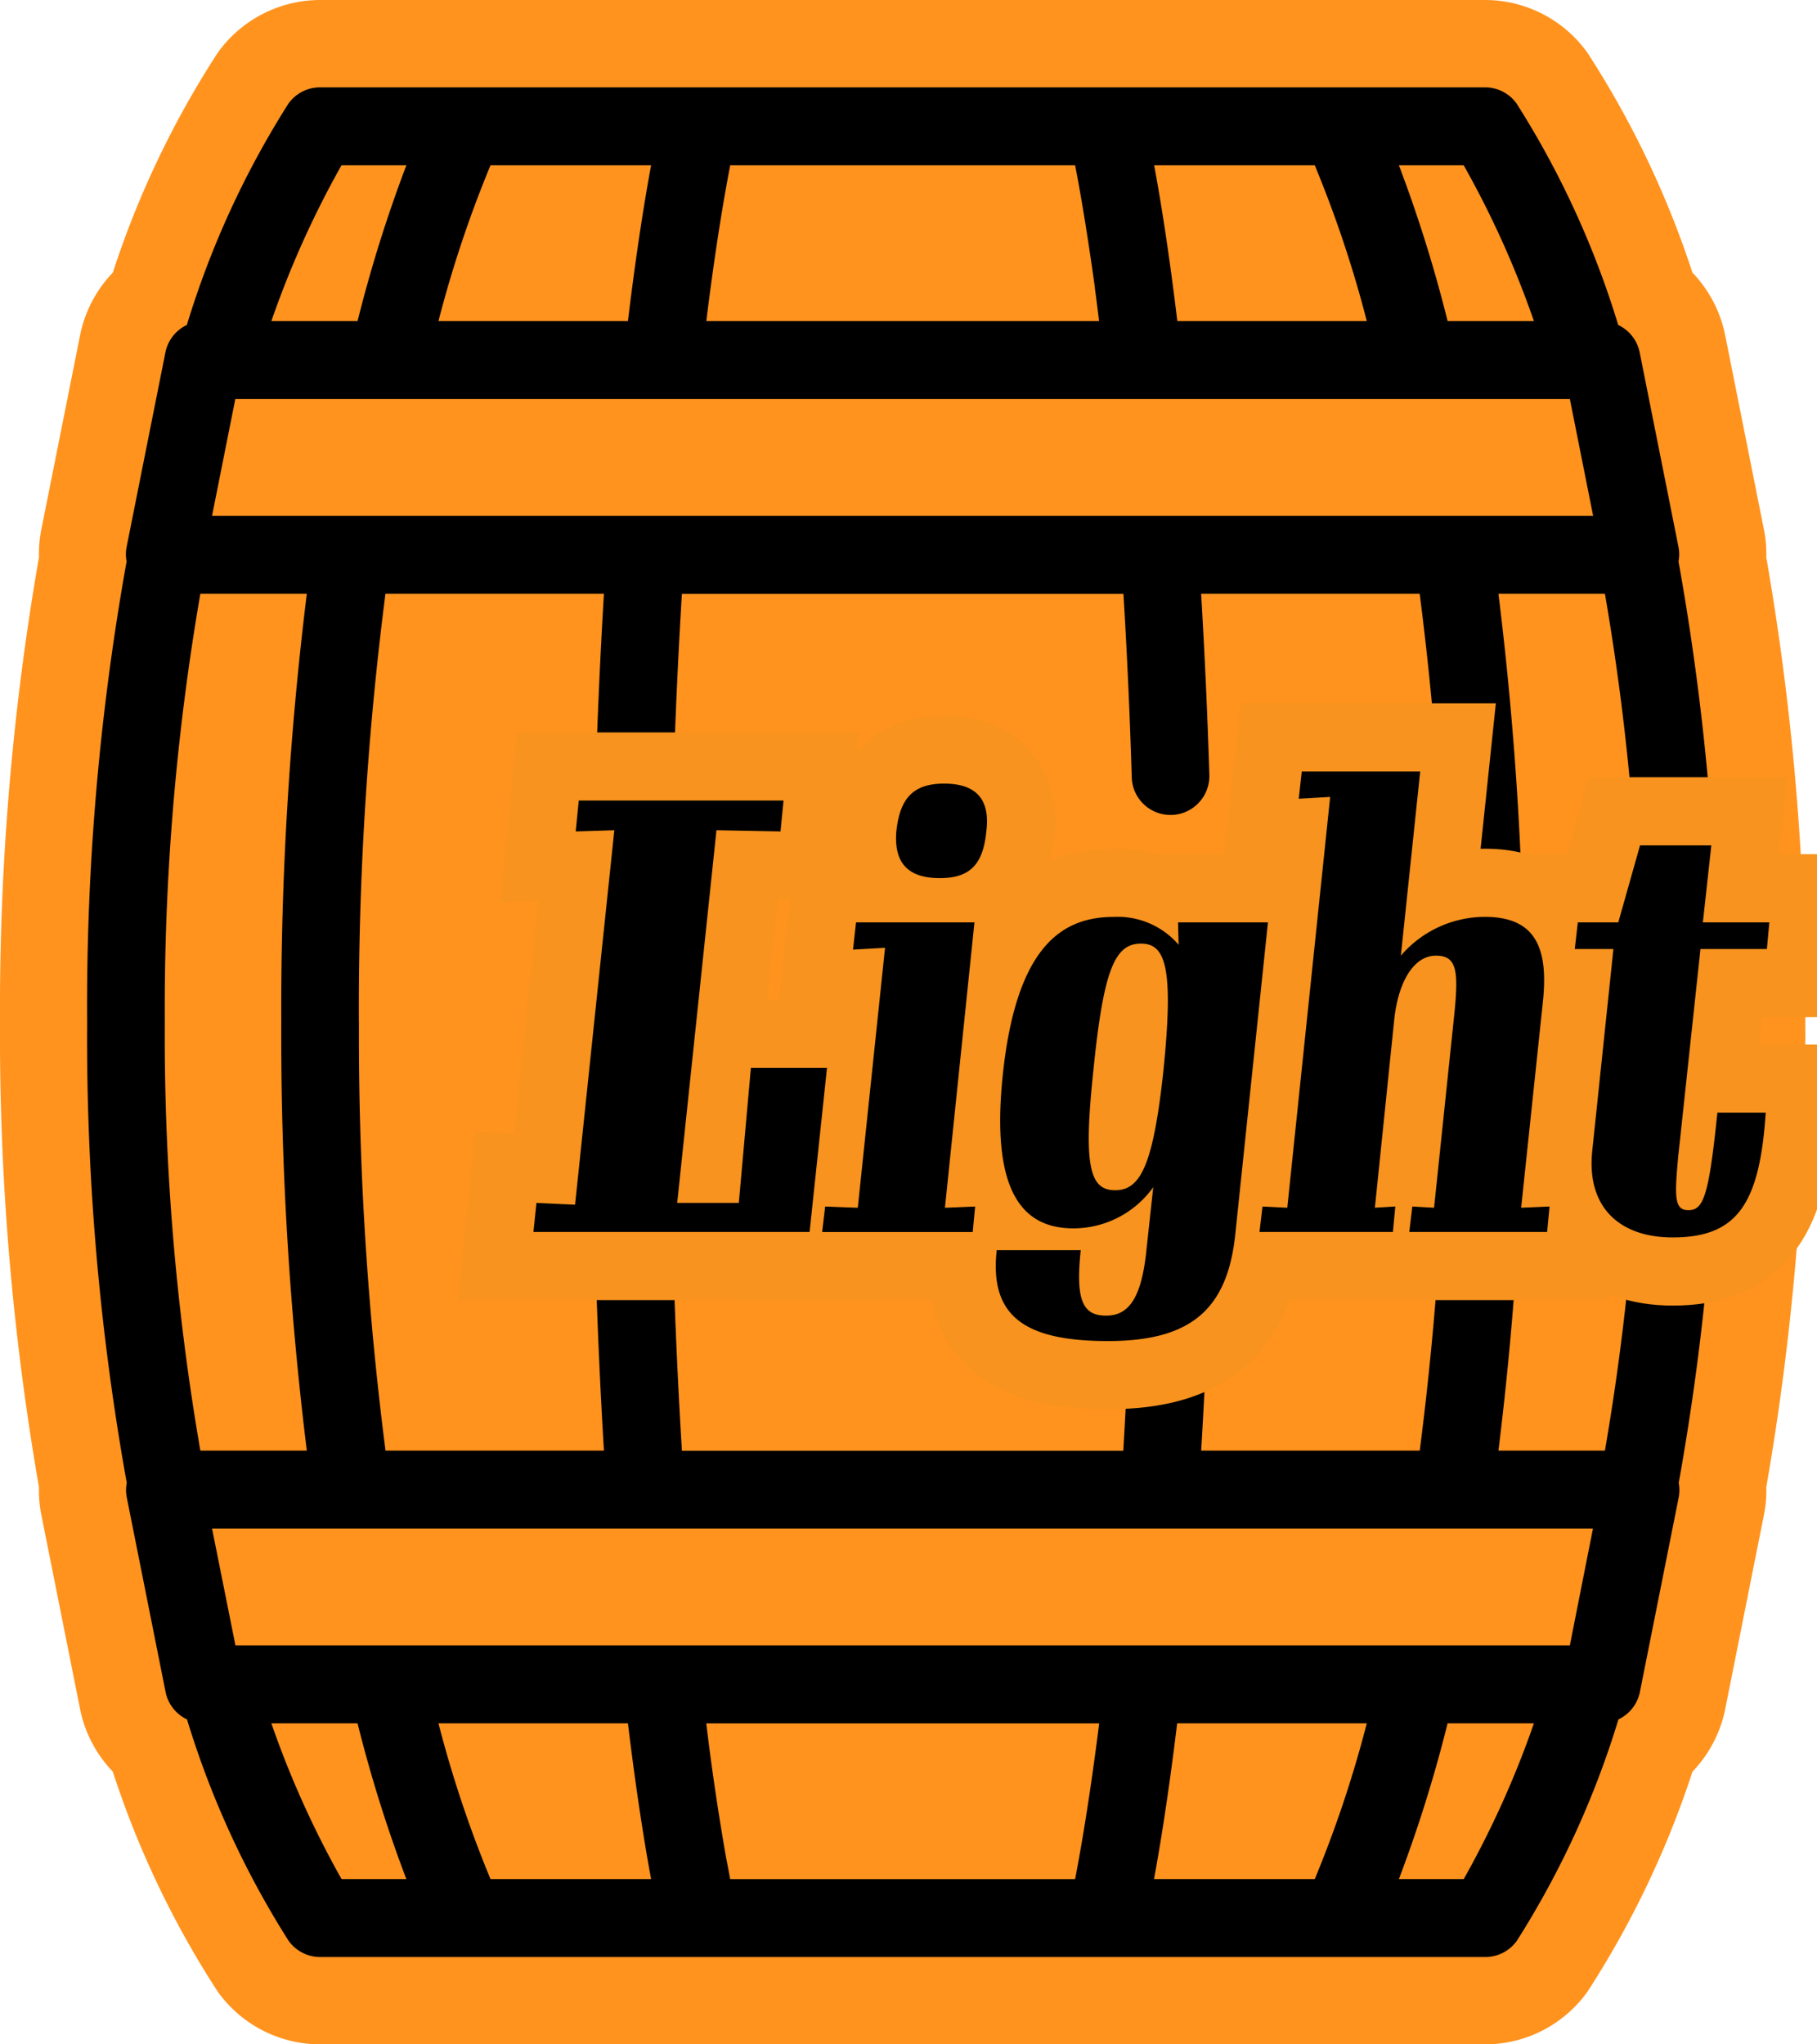 <svg xmlns="http://www.w3.org/2000/svg" width="80" height="90"><defs><clipPath id="a"><path d="M0 0h80v90H0z" style="fill:none"/></clipPath></defs><g style="clip-path:url(#a)"><path d="M14.094 90a5.551 5.551 0 0 1-4.512-2.327 41.037 41.037 0 0 1-4.615-9.678 5.567 5.567 0 0 1-1.441-2.753l-1.71-8.574a5.381 5.381 0 0 1-.1-1.2A116 116 0 0 1 0 45a116.012 116.012 0 0 1 1.716-20.47 5.379 5.379 0 0 1 .1-1.2l1.71-8.573A5.568 5.568 0 0 1 4.968 12a41.053 41.053 0 0 1 4.611-9.667A5.555 5.555 0 0 1 14.094 0h51.3A5.549 5.549 0 0 1 69.9 2.333 41.516 41.516 0 0 1 74.515 12a5.573 5.573 0 0 1 1.441 2.755l1.71 8.573a5.361 5.361 0 0 1 .1 1.2A116 116 0 0 1 79.484 45a116.012 116.012 0 0 1-1.717 20.472 5.368 5.368 0 0 1-.1 1.2l-1.709 8.57a5.567 5.567 0 0 1-1.441 2.753 41.546 41.546 0 0 1-4.617 9.678A5.545 5.545 0 0 1 65.39 90z" style="fill:#ff931e"/><path d="M75.648 45a111 111 0 0 0-1.745-20.28 1.7 1.7 0 0 0 0-.633l-1.71-8.573a1.708 1.708 0 0 0-.945-1.207 39.68 39.68 0 0 0-4.47-9.742 1.706 1.706 0 0 0-1.389-.719h-51.3a1.708 1.708 0 0 0-1.392.718 39.737 39.737 0 0 0-4.47 9.742 1.708 1.708 0 0 0-.944 1.207l-1.71 8.573a1.712 1.712 0 0 0 0 .635A110.921 110.921 0 0 0 3.836 45 110.923 110.923 0 0 0 5.58 65.279a1.708 1.708 0 0 0 0 .635l1.71 8.574a1.708 1.708 0 0 0 .944 1.207 39.737 39.737 0 0 0 4.47 9.742 1.708 1.708 0 0 0 1.392.718h51.3a1.706 1.706 0 0 0 1.391-.718 39.68 39.68 0 0 0 4.47-9.742 1.708 1.708 0 0 0 .945-1.207l1.71-8.574a1.7 1.7 0 0 0 0-.633 110.984 110.984 0 0 0 1.745-20.28M61.591 82.725a60.451 60.451 0 0 0 2.145-6.86h3.8a41.889 41.889 0 0 1-3.091 6.859zm-39.994 0a51.211 51.211 0 0 1-2.292-6.859h8.342c.376 3.111.746 5.38 1.02 6.859zm-6.558 0a41.89 41.89 0 0 1-3.091-6.859h3.794a60.585 60.585 0 0 0 2.149 6.859zm2.853-75.449a60.584 60.584 0 0 0-2.149 6.859h-3.794a41.812 41.812 0 0 1 3.087-6.859zm39.995 0a51.361 51.361 0 0 1 2.291 6.859h-8.342c-.375-3.117-.746-5.383-1.02-6.859zm6.557 0a41.862 41.862 0 0 1 3.092 6.859h-3.8a60.607 60.607 0 0 0-2.144-6.859zm-1.663 65.16H10.366l-1.03-5.144h60.8l-1.018 5.144h-6.337zM7.255 45a107.524 107.524 0 0 1 1.566-18.862h4.688A148.91 148.91 0 0 0 12.384 45a148.9 148.9 0 0 0 1.125 18.862H8.821A107.512 107.512 0 0 1 7.255 45m9.448-27.436h52.415l1.025 5.144H9.336l1.025-5.144h6.337zM63.679 45a143.228 143.228 0 0 1-1.17 18.862h-9.623c.274-4.534.472-9.836.518-15.964a1.721 1.721 0 0 0-1.7-1.731h-.012a1.725 1.725 0 0 0-1.711 1.7 305.302 305.302 0 0 1-.524 16H30.024c-.319-5.2-.541-11.464-.541-18.862 0-7.46.226-13.733.54-18.862h19.44c.149 2.446.277 5.134.366 8.077a1.706 1.706 0 0 0 1.707 1.657h.068a1.715 1.715 0 0 0 1.642-1.765 279.842 279.842 0 0 0-.362-7.974h9.622A143.236 143.236 0 0 1 63.676 45m-47.875 0a143.235 143.235 0 0 1 1.17-18.862h9.619c-.314 5.227-.529 11.484-.529 18.862s.215 13.636.529 18.862h-9.616A143.228 143.228 0 0 1 15.804 45m50.17 18.862A148.763 148.763 0 0 0 67.1 45a148.779 148.779 0 0 0-1.126-18.862h4.688A107.449 107.449 0 0 1 72.229 45a107.438 107.438 0 0 1-1.567 18.862zM48.205 12.678c.06.45.123.94.186 1.458H31.098c.4-3.241.789-5.5 1.052-6.859h15.186c.205 1.046.514 2.812.873 5.4m-20.562 1.458h-8.342a51.2 51.2 0 0 1 2.292-6.859h7.07c-.274 1.48-.645 3.748-1.02 6.859m4.332 67.7a109.43 109.43 0 0 1-.883-5.968h17.3c-.409 3.246-.8 5.509-1.061 6.859H32.15c-.051-.258-.1-.549-.171-.892m19.85-5.968h8.349a51.361 51.361 0 0 1-2.291 6.859H50.81c.273-1.481.642-3.747 1.019-6.859m1.574-34.86a1.725 1.725 0 0 1-1.693 1.732h-.016a1.7 1.7 0 0 1-1.711-1.7v-.017a1.747 1.747 0 0 1 .478-1.2 1.709 1.709 0 0 1 1.2-.514h.012a1.742 1.742 0 0 1 1.728 1.7"/><path d="m23.619 52.956 1.7.08 1.729-16.486-1.7.053.133-1.36h9.017l-.133 1.36-2.82-.053-1.729 16.406h2.713l.532-5.948h3.351l-.767 7.228H23.486z"/><path d="m36.874 72.69 1.7.08 1.729-16.486-1.7.053.133-1.36h9.017l-.133 1.36-2.82-.053-1.729 16.406h2.713l.532-5.948h3.351L48.9 73.97H36.741z" style="stroke:#f7931e;stroke-miterlimit:10;stroke-width:6px;fill:none" transform="translate(-13.255 -19.734)"/><path d="m36.331 53.116 1.436.054 1.2-11.444-1.41.08.133-1.2h5.214l-1.3 12.564 1.33-.054-.106 1.121h-6.63zm3.139-16.565c.16-1.387.719-2.054 2.1-2.054s2.022.667 1.862 2.054c-.133 1.44-.665 2.107-2.048 2.107-1.41 0-2.048-.667-1.915-2.107"/><path d="m56.761 72.432 1.436.054 1.2-11.444-1.41.08.133-1.2h5.214l-1.3 12.564 1.33-.054-.106 1.121h-6.63zM59.9 55.867c.16-1.387.719-2.054 2.1-2.054s2.022.667 1.862 2.054c-.133 1.44-.665 2.107-2.048 2.107-1.409 0-2.047-.667-1.914-2.107z" style="stroke:#f7931e;stroke-miterlimit:10;stroke-width:6px;fill:none" transform="translate(-20.43 -19.316)"/><path d="M43.884 55.037h3.7c-.24 2.241.106 2.882 1.117 2.882.984 0 1.569-.747 1.782-2.962l.293-2.694a4.321 4.321 0 0 1-3.511 1.814c-2.154 0-3.67-1.467-3.112-6.775.612-5.789 2.713-6.936 4.894-6.936a3.527 3.527 0 0 1 2.846 1.227l-.026-.987h3.959l-1.436 13.71c-.346 3.388-2.022 4.722-5.612 4.722-3.7 0-5.213-1.121-4.894-4m7.341-7.922c.453-4.481.107-5.575-.984-5.575-1.144 0-1.649 1.094-2.1 5.575-.453 4.241-.16 5.282.957 5.282s1.676-1.094 2.128-5.282"/><path d="M68.628 77.638h3.7c-.24 2.241.106 2.882 1.117 2.882.984 0 1.569-.747 1.782-2.962l.293-2.694a4.321 4.321 0 0 1-3.511 1.814c-2.154 0-3.67-1.467-3.112-6.775.612-5.789 2.713-6.936 4.894-6.936a3.527 3.527 0 0 1 2.846 1.227l-.026-.987h3.959l-1.436 13.71c-.346 3.388-2.022 4.722-5.612 4.722-3.698.001-5.213-1.12-4.894-4.001zm7.341-7.922c.453-4.481.107-5.575-.984-5.575-1.144 0-1.649 1.094-2.1 5.575-.453 4.241-.16 5.282.957 5.282s1.675-1.098 2.127-5.283z" style="stroke:#f7931e;stroke-miterlimit:10;stroke-width:6px;fill:none" transform="translate(-24.744 -22.601)"/><path d="m55.586 53.115 1.091.054 1.888-18.086-1.383.08.133-1.2h5.214l-.851 8.109a4.883 4.883 0 0 1 3.7-1.708c2.287 0 2.793 1.441 2.554 3.735l-.958 9.07 1.25-.054-.106 1.121h-6.069l.133-1.121.958.054.851-8.136c.24-2.215.213-2.962-.771-2.962-.931 0-1.649 1.067-1.835 2.828l-.851 8.269.9-.054-.107 1.121h-5.874z"/><path d="m86.882 72.132 1.091.054L89.861 54.1l-1.383.08.133-1.2h5.214l-.851 8.109a4.883 4.883 0 0 1 3.7-1.708c2.287 0 2.793 1.441 2.554 3.735l-.958 9.07 1.25-.054-.106 1.121h-6.069l.133-1.121.958.054.851-8.136c.24-2.215.213-2.962-.771-2.962-.931 0-1.649 1.067-1.835 2.828l-.851 8.269.9-.054-.107 1.121h-5.874z" style="stroke:#f7931e;stroke-miterlimit:10;stroke-width:6px;fill:none" transform="translate(-31.296 -19.017)"/><path d="M73.643 54.476c-2.34 0-3.8-1.333-3.538-3.814l.931-8.883h-1.7l.133-1.174h1.782l.957-3.388h3.139l-.372 3.388h2.926l-.107 1.174h-2.925l-.984 9.176c-.16 1.76-.16 2.321.452 2.321.665 0 .9-.614 1.277-4.295h2.128c-.266 4.055-1.277 5.495-4.1 5.495"/><path d="M112.774 75.315c-2.34 0-3.8-1.333-3.538-3.814l.931-8.883h-1.7l.133-1.174h1.782l.957-3.388h3.139l-.372 3.388h2.926l-.107 1.174H114l-.984 9.176c-.16 1.76-.16 2.321.452 2.321.665 0 .9-.614 1.277-4.295h2.128c-.273 4.055-1.279 5.495-4.099 5.495z" style="stroke:#f7931e;stroke-miterlimit:10;stroke-width:6px;fill:none" transform="translate(-39.131 -20.839)"/><path d="m23.619 52.956 1.7.08 1.729-16.486-1.7.053.133-1.36h9.017l-.133 1.36-2.82-.053-1.729 16.406h2.713l.532-5.948h3.351l-.767 7.228H23.486zm12.712.16 1.436.054 1.2-11.444-1.41.08.133-1.2h5.214l-1.3 12.564 1.33-.054-.106 1.121h-6.63zm3.139-16.565c.16-1.387.719-2.054 2.1-2.054s2.022.667 1.862 2.054c-.133 1.44-.665 2.107-2.048 2.107-1.41 0-2.048-.667-1.915-2.107m4.415 18.486h3.7c-.24 2.241.106 2.882 1.117 2.882.984 0 1.569-.747 1.782-2.962l.293-2.694a4.321 4.321 0 0 1-3.511 1.814c-2.154 0-3.67-1.467-3.112-6.775.612-5.789 2.713-6.936 4.894-6.936a3.527 3.527 0 0 1 2.846 1.227l-.026-.987h3.959l-1.436 13.71c-.346 3.388-2.022 4.722-5.612 4.722-3.7 0-5.213-1.121-4.894-4m7.341-7.922c.453-4.481.107-5.575-.984-5.575-1.144 0-1.649 1.094-2.1 5.575-.453 4.241-.16 5.282.957 5.282s1.676-1.094 2.128-5.282m4.36 5.999 1.091.054 1.888-18.086-1.383.08.133-1.2h5.214l-.851 8.109a4.883 4.883 0 0 1 3.7-1.708c2.287 0 2.793 1.441 2.554 3.735l-.958 9.07 1.25-.054-.106 1.121h-6.069l.133-1.121.958.054.851-8.136c.24-2.215.213-2.962-.771-2.962-.931 0-1.649 1.067-1.835 2.828l-.851 8.269.9-.054-.107 1.121h-5.874zm18.057 1.361c-2.34 0-3.8-1.333-3.538-3.814l.931-8.883h-1.7l.133-1.174h1.782l.957-3.388h3.139l-.372 3.388h2.926l-.107 1.174h-2.925l-.984 9.176c-.16 1.76-.16 2.321.452 2.321.665 0 .9-.614 1.277-4.295h2.128c-.266 4.055-1.277 5.495-4.1 5.495"/></g></svg>

